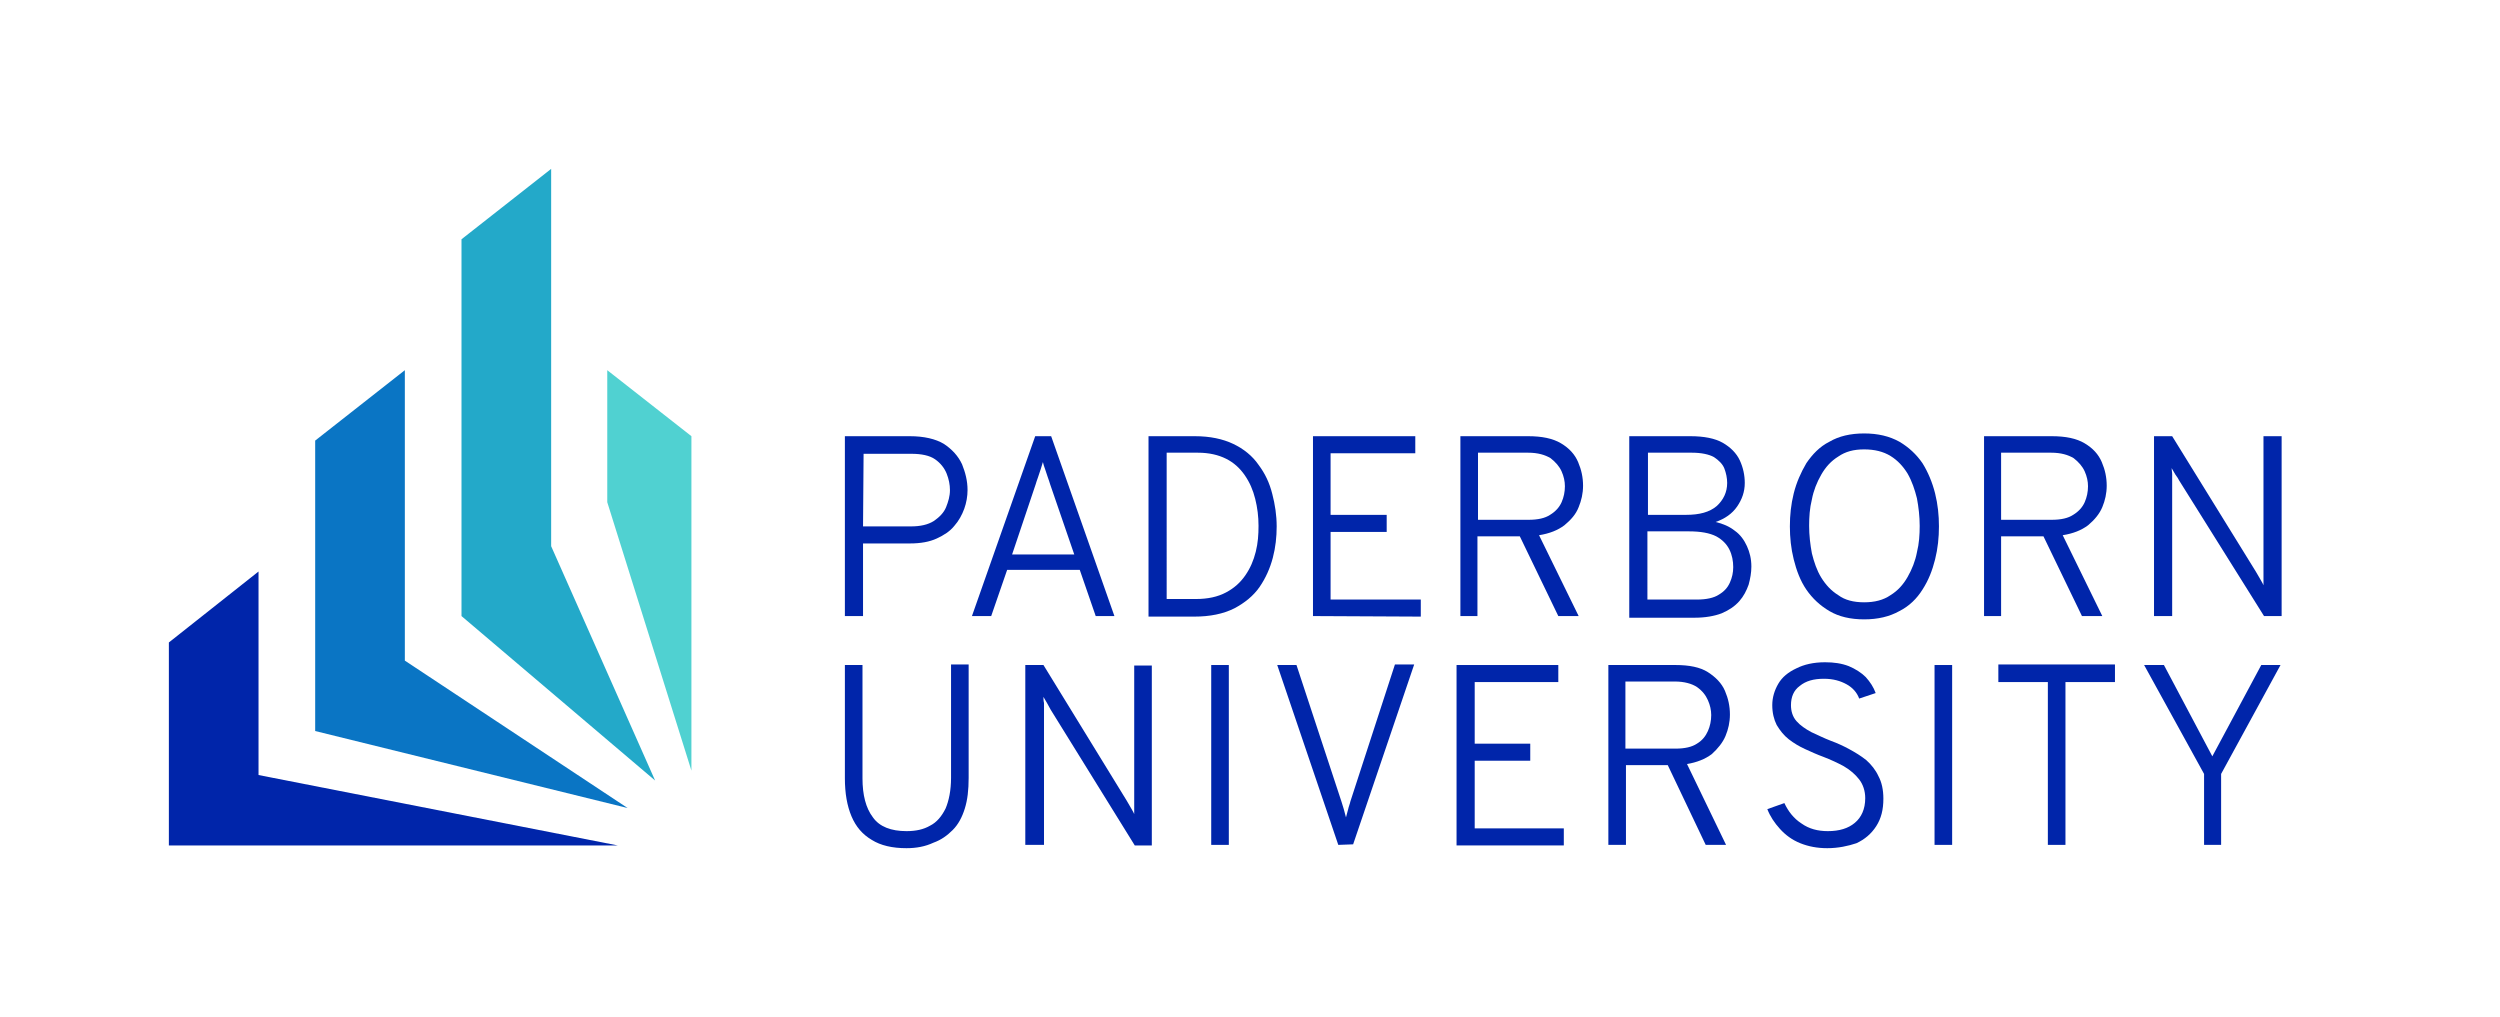 <?xml version="1.0" encoding="UTF-8"?>
<!-- Generator: Adobe Illustrator 27.9.0, SVG Export Plug-In . SVG Version: 6.00 Build 0)  -->
<svg version="1.1" id="Ebene_1" xmlns="http://www.w3.org/2000/svg" xmlns:xlink="http://www.w3.org/1999/xlink" x="0px" y="0px" viewBox="0 0 454.5 184.9" style="enable-background:new 0 0 454.5 184.9;" xml:space="preserve">
<style type="text/css">
	.st0{fill:none;}
	.st1{fill:#0025AA;}
	.st2{fill:#50D1D1;}
	.st3{fill:#23A9C9;}
	.st4{fill:#0A75C4;}
</style>
<rect class="st0" width="454.5" height="184.9"/>
<g>
	<path class="st1" d="M164.8,154.2c-2.6,0-4.7-0.5-6.3-1.5c-1.7-1-2.9-2.4-3.7-4.3c-0.8-1.9-1.2-4.2-1.2-6.9v-20.6h3.2v20.6   c0,3,0.6,5.4,1.9,7.1c1.2,1.7,3.3,2.5,6.1,2.5c1.7,0,3.1-0.3,4.3-1c1.2-0.6,2.1-1.7,2.8-3.1c0.6-1.4,1-3.3,1-5.6v-20.6h3.2v20.6   c0,2.2-0.2,4-0.7,5.6s-1.2,2.9-2.2,3.9s-2.1,1.8-3.5,2.3C168.2,153.9,166.6,154.2,164.8,154.2z"/>
	<path class="st1" d="M186.4,153.6v-32.7h3.3l15.1,24.6c0.2,0.4,0.5,0.8,0.7,1.2s0.5,0.8,0.7,1.3c0-0.4,0-0.8,0-1.2s0-0.8,0-1.2V121   h3.2v32.7h-3.1L191,129c-0.2-0.4-0.4-0.7-0.6-1.1c-0.2-0.4-0.5-0.8-0.7-1.2c0,0.4,0,0.7,0.1,1.1c0,0.4,0,0.8,0,1.2v24.6H186.4z"/>
	<path class="st1" d="M220.2,153.6v-32.7h3.2v32.7H220.2z"/>
	<path class="st1" d="M243.3,153.6l-11.1-32.7h3.5l8.2,24.9c0.1,0.4,0.3,0.9,0.4,1.3c0.1,0.5,0.3,1,0.4,1.5c0.1-0.5,0.3-1,0.4-1.5   c0.1-0.5,0.3-0.9,0.4-1.4l8.1-24.9h3.5L246,153.5L243.3,153.6L243.3,153.6z"/>
	<path class="st1" d="M264.8,153.6v-32.7h18.5v3.1h-15.2v11.2h10.1v3.1h-10.1v12.3h16.2v3.1h-19.5V153.6z"/>
	<path class="st1" d="M292.4,153.6v-32.7h12.2c2.5,0,4.5,0.4,5.9,1.3s2.5,2,3.1,3.4s0.9,2.8,0.9,4.3c0,1.4-0.3,2.7-0.8,3.9   s-1.4,2.3-2.5,3.3c-1.2,0.9-2.7,1.5-4.5,1.8l7.1,14.7h-3.7l-6.9-14.5h-7.6v14.5H292.4z M295.6,136.1h9c1.7,0,3-0.3,3.9-0.9   c1-0.6,1.6-1.4,2-2.3c0.4-0.9,0.6-1.9,0.6-2.9c0-0.9-0.2-1.8-0.6-2.7c-0.4-0.9-1-1.7-2-2.4c-0.9-0.6-2.3-1-4-1h-9v12.2H295.6z"/>
	<path class="st1" d="M332.2,154.2c-1.8,0-3.4-0.3-4.9-0.9c-1.5-0.6-2.7-1.5-3.7-2.6s-1.8-2.3-2.3-3.6l3.1-1.1   c0.7,1.5,1.7,2.8,3.1,3.7c1.4,1,3,1.4,4.8,1.4c2.1,0,3.7-0.5,4.9-1.5c1.2-1,1.9-2.5,1.9-4.5c0-1.3-0.4-2.5-1.1-3.4   s-1.6-1.7-2.8-2.4c-1.1-0.6-2.4-1.2-3.7-1.7c-1.1-0.4-2.2-0.9-3.3-1.4c-1.1-0.5-2.1-1.1-3-1.8s-1.6-1.6-2.2-2.6   c-0.5-1-0.8-2.2-0.8-3.6c0-1.4,0.4-2.7,1.1-3.9c0.7-1.2,1.8-2.1,3.3-2.8c1.4-0.7,3.1-1.1,5.2-1.1c1.6,0,3,0.2,4.3,0.7   c1.2,0.5,2.3,1.2,3.1,2c0.8,0.9,1.4,1.8,1.8,2.9l-3,1c-0.4-1.1-1.2-2-2.3-2.6s-2.4-1-4.1-1c-1.9,0-3.3,0.4-4.4,1.3   c-1.1,0.8-1.6,2-1.6,3.5c0,1.1,0.3,2.1,1,2.9c0.7,0.8,1.6,1.4,2.7,2c1.1,0.5,2.3,1.1,3.6,1.6c1.1,0.4,2.2,0.9,3.3,1.5   c1.1,0.6,2.1,1.2,3.1,2c0.9,0.8,1.7,1.8,2.2,2.9c0.6,1.1,0.9,2.5,0.9,4.1c0,2-0.4,3.6-1.3,5s-2.1,2.4-3.6,3.1   C336,153.8,334.2,154.2,332.2,154.2z"/>
	<path class="st1" d="M351.7,153.6v-32.7h3.2v32.7H351.7z"/>
	<path class="st1" d="M372.3,153.6V124h-9v-3.2h21.2v3.2h-9v29.6H372.3z"/>
	<path class="st1" d="M400.7,153.6v-12.9l-10.9-19.8h3.6l8.8,16.6l8.9-16.6h3.5l-10.8,19.8v12.9H400.7z"/>
	<path class="st1" d="M153.6,112V79.3h11.8c2.6,0,4.7,0.5,6.2,1.4c1.5,1,2.6,2.2,3.3,3.7c0.6,1.5,1,3,1,4.7c0,1.1-0.2,2.3-0.6,3.4   c-0.4,1.1-1,2.2-1.8,3.1c-0.8,1-1.9,1.7-3.2,2.3c-1.3,0.6-2.9,0.9-4.9,0.9h-8.5V112H153.6z M156.9,95.7h8.7c1.7,0,3.1-0.3,4.2-1   c1-0.7,1.8-1.5,2.2-2.5s0.7-2,0.7-3.1c0-1-0.2-2-0.6-3c-0.4-1-1.1-1.9-2.1-2.6s-2.5-1-4.3-1H157L156.9,95.7L156.9,95.7z"/>
	<path class="st1" d="M176.7,112l11.5-32.7h2.9l11.5,32.7h-3.4l-2.9-8.4h-13.2l-2.9,8.4H176.7z M184,100.8h11.3L190.9,88   c-0.1-0.3-0.2-0.7-0.4-1.2s-0.3-1-0.5-1.5s-0.3-0.9-0.4-1.3c-0.1,0.3-0.2,0.7-0.4,1.3c-0.2,0.5-0.3,1-0.5,1.5s-0.3,0.9-0.4,1.2   L184,100.8z"/>
	<path class="st1" d="M208.8,112V79.3h8.4c2.8,0,5.1,0.5,7,1.4s3.5,2.2,4.6,3.8c1.2,1.6,2,3.3,2.5,5.3c0.5,1.9,0.8,3.9,0.8,5.9   c0,1.9-0.2,3.8-0.7,5.7c-0.5,1.9-1.3,3.7-2.4,5.3c-1.1,1.6-2.7,2.9-4.6,3.9c-2,1-4.4,1.5-7.3,1.5h-8.3V112z M212.1,108.9h5.3   c2.2,0,4-0.4,5.5-1.2c1.5-0.8,2.6-1.8,3.5-3.1c0.9-1.3,1.5-2.7,1.9-4.3c0.4-1.6,0.5-3.1,0.5-4.7c0-1.7-0.2-3.3-0.6-4.9   c-0.4-1.6-1-3-1.9-4.3s-2-2.3-3.4-3s-3.1-1.1-5.1-1.1h-5.7V108.9z"/>
	<path class="st1" d="M238.7,112V79.3h18.6v3.1h-15.4v11.2h10.2v3.1h-10.2V109h16.4v3.1L238.7,112L238.7,112z"/>
	<path class="st1" d="M265.5,112V79.3h12.3c2.5,0,4.5,0.4,6,1.3s2.5,2,3.1,3.4s0.9,2.8,0.9,4.3c0,1.4-0.3,2.7-0.8,3.9   c-0.5,1.3-1.4,2.3-2.6,3.3c-1.2,0.9-2.7,1.5-4.6,1.8L287,112h-3.7l-7-14.5h-7.7V112H265.5z M268.8,94.5h9.1c1.7,0,3-0.3,3.9-0.9   c1-0.6,1.7-1.4,2.1-2.3s0.6-1.9,0.6-2.9c0-0.9-0.2-1.8-0.6-2.7c-0.4-0.9-1.1-1.7-2-2.4c-1-0.6-2.3-1-4.1-1h-9.1v12.2H268.8z"/>
	<path class="st1" d="M296.2,112V79.3h11.1c2.5,0,4.5,0.4,5.9,1.2c1.4,0.8,2.5,1.9,3.1,3.2c0.6,1.3,0.9,2.7,0.9,4.1   c0,1.6-0.5,3-1.4,4.3s-2.2,2.2-3.9,2.8c1.3,0.3,2.5,0.8,3.5,1.6c1,0.7,1.7,1.7,2.2,2.8c0.5,1.1,0.8,2.3,0.8,3.7   c0,1.1-0.2,2.2-0.5,3.3c-0.4,1.1-0.9,2.1-1.7,3c-0.8,0.9-1.8,1.6-3.2,2.2c-1.3,0.5-3,0.8-4.9,0.8h-11.9V112z M299.5,93.6h7   c2.5,0,4.3-0.5,5.6-1.6c1.2-1.1,1.9-2.5,1.9-4.2c0-0.9-0.2-1.8-0.5-2.6c-0.3-0.8-1-1.5-1.9-2.1c-0.9-0.5-2.3-0.8-4-0.8h-8v11.3   H299.5z M299.5,109h9c1.7,0,3.1-0.3,4-0.9c1-0.6,1.6-1.3,2-2.2c0.4-0.9,0.6-1.8,0.6-2.8c0-1.1-0.2-2.2-0.7-3.2s-1.3-1.8-2.4-2.4   c-1.2-0.6-2.8-0.9-5-0.9h-7.5V109z"/>
	<path class="st1" d="M338.9,112.6c-2.5,0-4.6-0.5-6.3-1.5c-1.7-1-3.1-2.3-4.2-3.9s-1.8-3.5-2.3-5.5s-0.7-4-0.7-6s0.2-4,0.7-6   s1.3-3.8,2.3-5.5c1.1-1.6,2.4-3,4.2-3.9c1.7-1,3.8-1.5,6.3-1.5s4.6,0.5,6.4,1.5c1.7,1,3.1,2.3,4.2,3.9c1,1.6,1.8,3.5,2.3,5.5   s0.7,4,0.7,6s-0.2,4-0.7,6s-1.2,3.8-2.3,5.5c-1,1.6-2.4,3-4.2,3.9C343.5,112.1,341.4,112.6,338.9,112.6z M338.9,109.5   c1.9,0,3.5-0.4,4.8-1.3c1.3-0.8,2.3-1.9,3.1-3.3c0.8-1.4,1.4-2.9,1.7-4.5c0.4-1.6,0.5-3.2,0.5-4.8c0-1.7-0.2-3.4-0.5-5   c-0.4-1.6-0.9-3.1-1.7-4.5c-0.8-1.3-1.8-2.4-3.1-3.2c-1.3-0.8-2.9-1.2-4.8-1.2s-3.4,0.4-4.7,1.3c-1.3,0.8-2.3,1.9-3.1,3.3   c-0.8,1.4-1.4,2.9-1.7,4.5c-0.4,1.6-0.5,3.2-0.5,4.8c0,1.7,0.2,3.4,0.5,5c0.4,1.6,0.9,3.1,1.7,4.4c0.8,1.3,1.8,2.4,3.1,3.2   C335.4,109.1,337,109.5,338.9,109.5z"/>
	<path class="st1" d="M360.7,112V79.3H373c2.5,0,4.5,0.4,6,1.3s2.5,2,3.1,3.4s0.9,2.8,0.9,4.3c0,1.4-0.3,2.7-0.8,3.9   s-1.4,2.3-2.6,3.3c-1.2,0.9-2.7,1.5-4.6,1.8l7.2,14.7h-3.7l-7-14.5h-7.7V112H360.7z M363.9,94.5h9.1c1.7,0,3-0.3,3.9-0.9   c1-0.6,1.7-1.4,2.1-2.3s0.6-1.9,0.6-2.9c0-0.9-0.2-1.8-0.6-2.7c-0.4-0.9-1.1-1.7-2-2.4c-1-0.6-2.3-1-4.1-1h-9.1v12.2H363.9z"/>
	<path class="st1" d="M391.6,112V79.3h3.3l15.2,24.6c0.2,0.4,0.5,0.8,0.7,1.2c0.2,0.4,0.5,0.8,0.7,1.3c0-0.4,0-0.8,0-1.2   c0-0.4,0-0.8,0-1.2V79.3h3.3V112h-3.2l-15.4-24.6c-0.2-0.4-0.4-0.7-0.7-1.1c-0.2-0.4-0.5-0.8-0.7-1.2c0,0.4,0.1,0.7,0.1,1.1   s0,0.8,0,1.2V112H391.6z"/>
	<path class="st2" d="M110.4,67.3l15.3,12v60.8l-15.3-48.8V67.3L110.4,67.3z"/>
	<path class="st3" d="M100.2,99.3l18.9,42.6L83.9,112V43.5l16.3-12.8V99.3z"/>
	<path class="st4" d="M73.6,120.1l40.5,26.8l-56.8-14V80.1l16.3-12.8V120.1L73.6,120.1z"/>
	<path class="st1" d="M47,140.1v0.8l65.3,12.8H30.7v-36.9L47,103.9V140.1z"/>
</g>
</svg>
